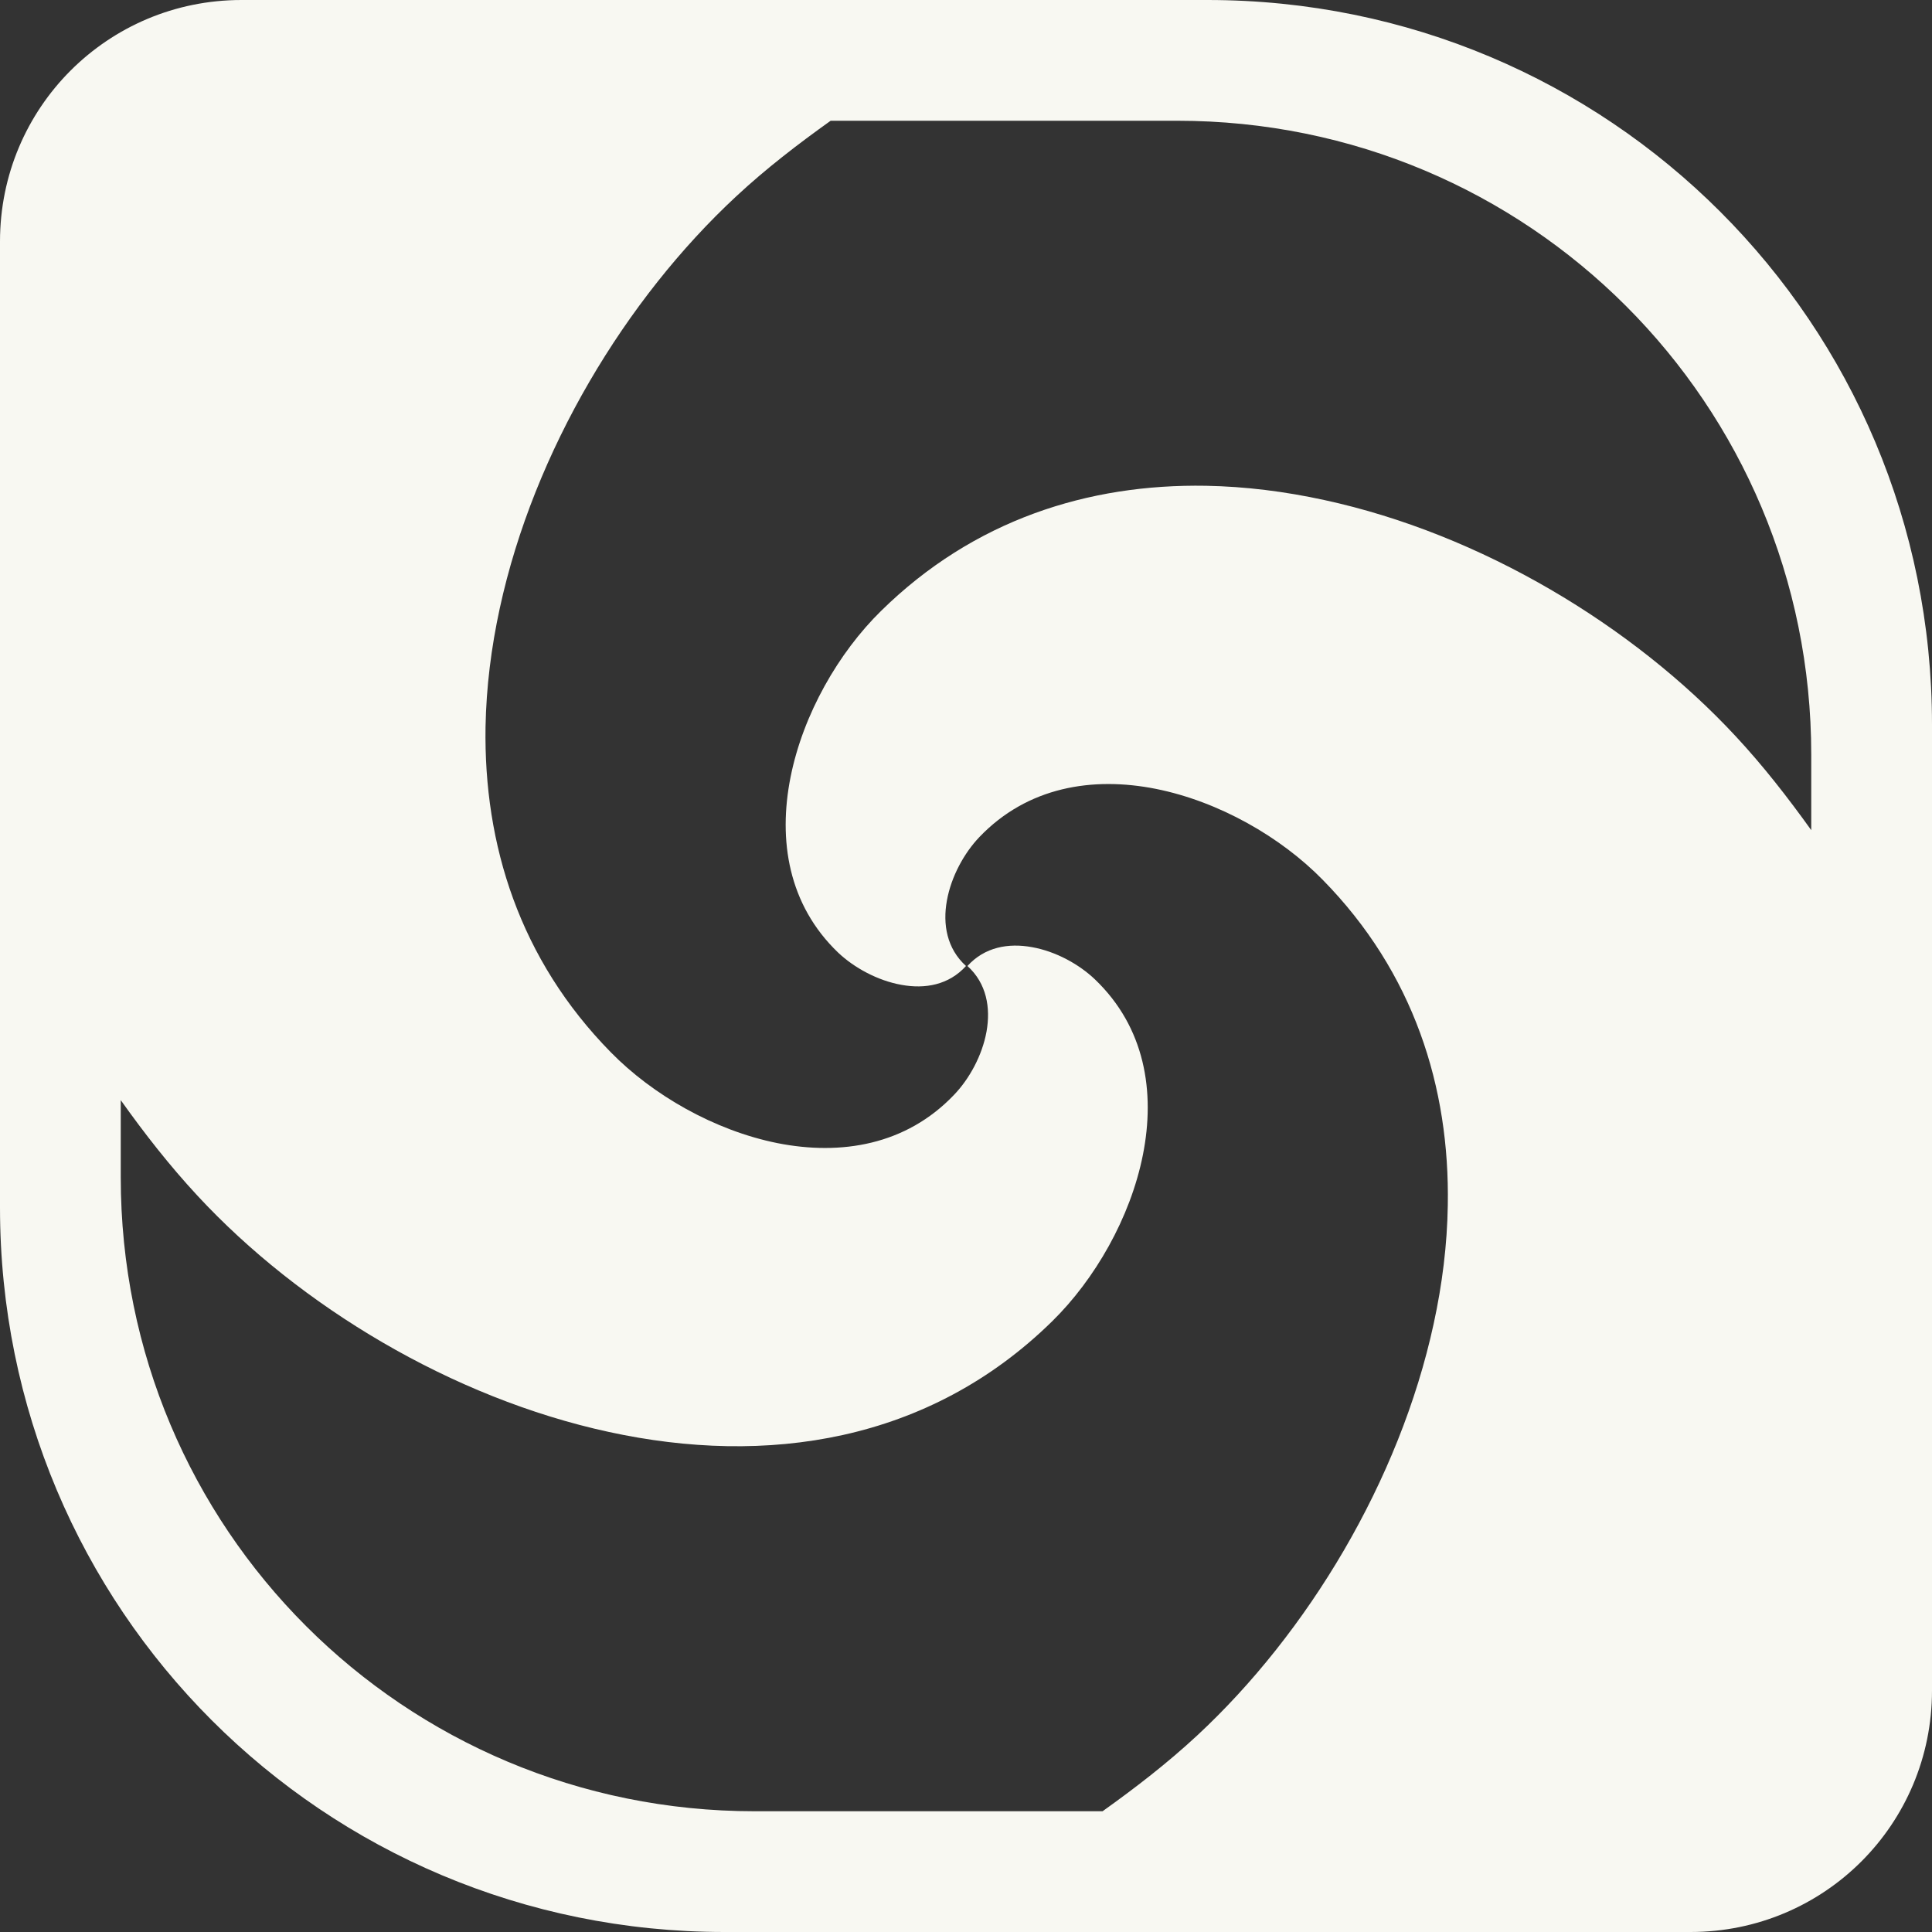<svg xmlns="http://www.w3.org/2000/svg" width="16" height="16">
    <rect width="100%" height="100%" fill="#333333" stroke="none"/>
    <path d="M 2 0 C 0.892 0 0 0.892 0 2 L 0 8 L 0 10 C 0 13.324 2.676 16 6 16 L 8 16 L 14 16 C 15.108 16 16 15.108 16 14 L 16 13.9 L 16.006 13.895 L 16.006 10.309 L 16.006 8.719 C 16.004 8.714 16.002 8.71 16 8.705 L 16 8 L 16 6 C 16 2.676 13.324 0 10 0 L 8 0 L 2 0 z M 6.879 1 L 8 1 L 9.75 1 C 12.659 1 15 3.341 15 6.25 L 15 6.875 C 14.807 6.606 14.603 6.343 14.373 6.096 C 13.526 5.184 12.269 4.423 10.967 4.141 C 10.641 4.07 10.314 4.029 9.988 4.023 C 9.013 4.006 8.064 4.305 7.297 5.059 C 6.946 5.403 6.651 5.913 6.547 6.436 C 6.443 6.958 6.528 7.493 6.941 7.889 C 7.073 8.014 7.268 8.121 7.465 8.156 C 7.661 8.192 7.858 8.157 8 8 C 7.841 7.856 7.806 7.654 7.842 7.457 C 7.878 7.258 7.985 7.064 8.111 6.932 C 8.509 6.516 9.048 6.429 9.572 6.533 C 10.097 6.638 10.608 6.933 10.953 7.285 C 11.709 8.054 12.007 9.005 11.99 9.982 C 11.985 10.308 11.944 10.637 11.873 10.963 C 11.59 12.267 10.827 13.525 9.914 14.373 C 9.665 14.604 9.401 14.807 9.131 15 L 8 15 L 6.25 15 C 3.341 15 1 12.659 1 9.75 L 1 9.111 C 1.195 9.385 1.403 9.652 1.637 9.904 C 2.483 10.816 3.741 11.577 5.043 11.859 C 6.345 12.142 7.691 11.947 8.715 10.941 C 9.065 10.597 9.361 10.087 9.465 9.564 C 9.569 9.042 9.482 8.507 9.068 8.111 C 8.937 7.986 8.744 7.879 8.547 7.844 C 8.351 7.808 8.154 7.843 8.012 8 C 8.171 8.144 8.205 8.346 8.17 8.543 C 8.134 8.742 8.027 8.936 7.9 9.068 C 7.503 9.484 6.964 9.571 6.439 9.467 C 5.915 9.362 5.404 9.067 5.059 8.715 C 4.303 7.946 4.005 6.995 4.021 6.018 C 4.027 5.692 4.068 5.363 4.139 5.037 C 4.422 3.733 5.183 2.475 6.096 1.627 C 6.344 1.396 6.609 1.193 6.879 1 z" fill="#f8f8f2"/>
</svg>

